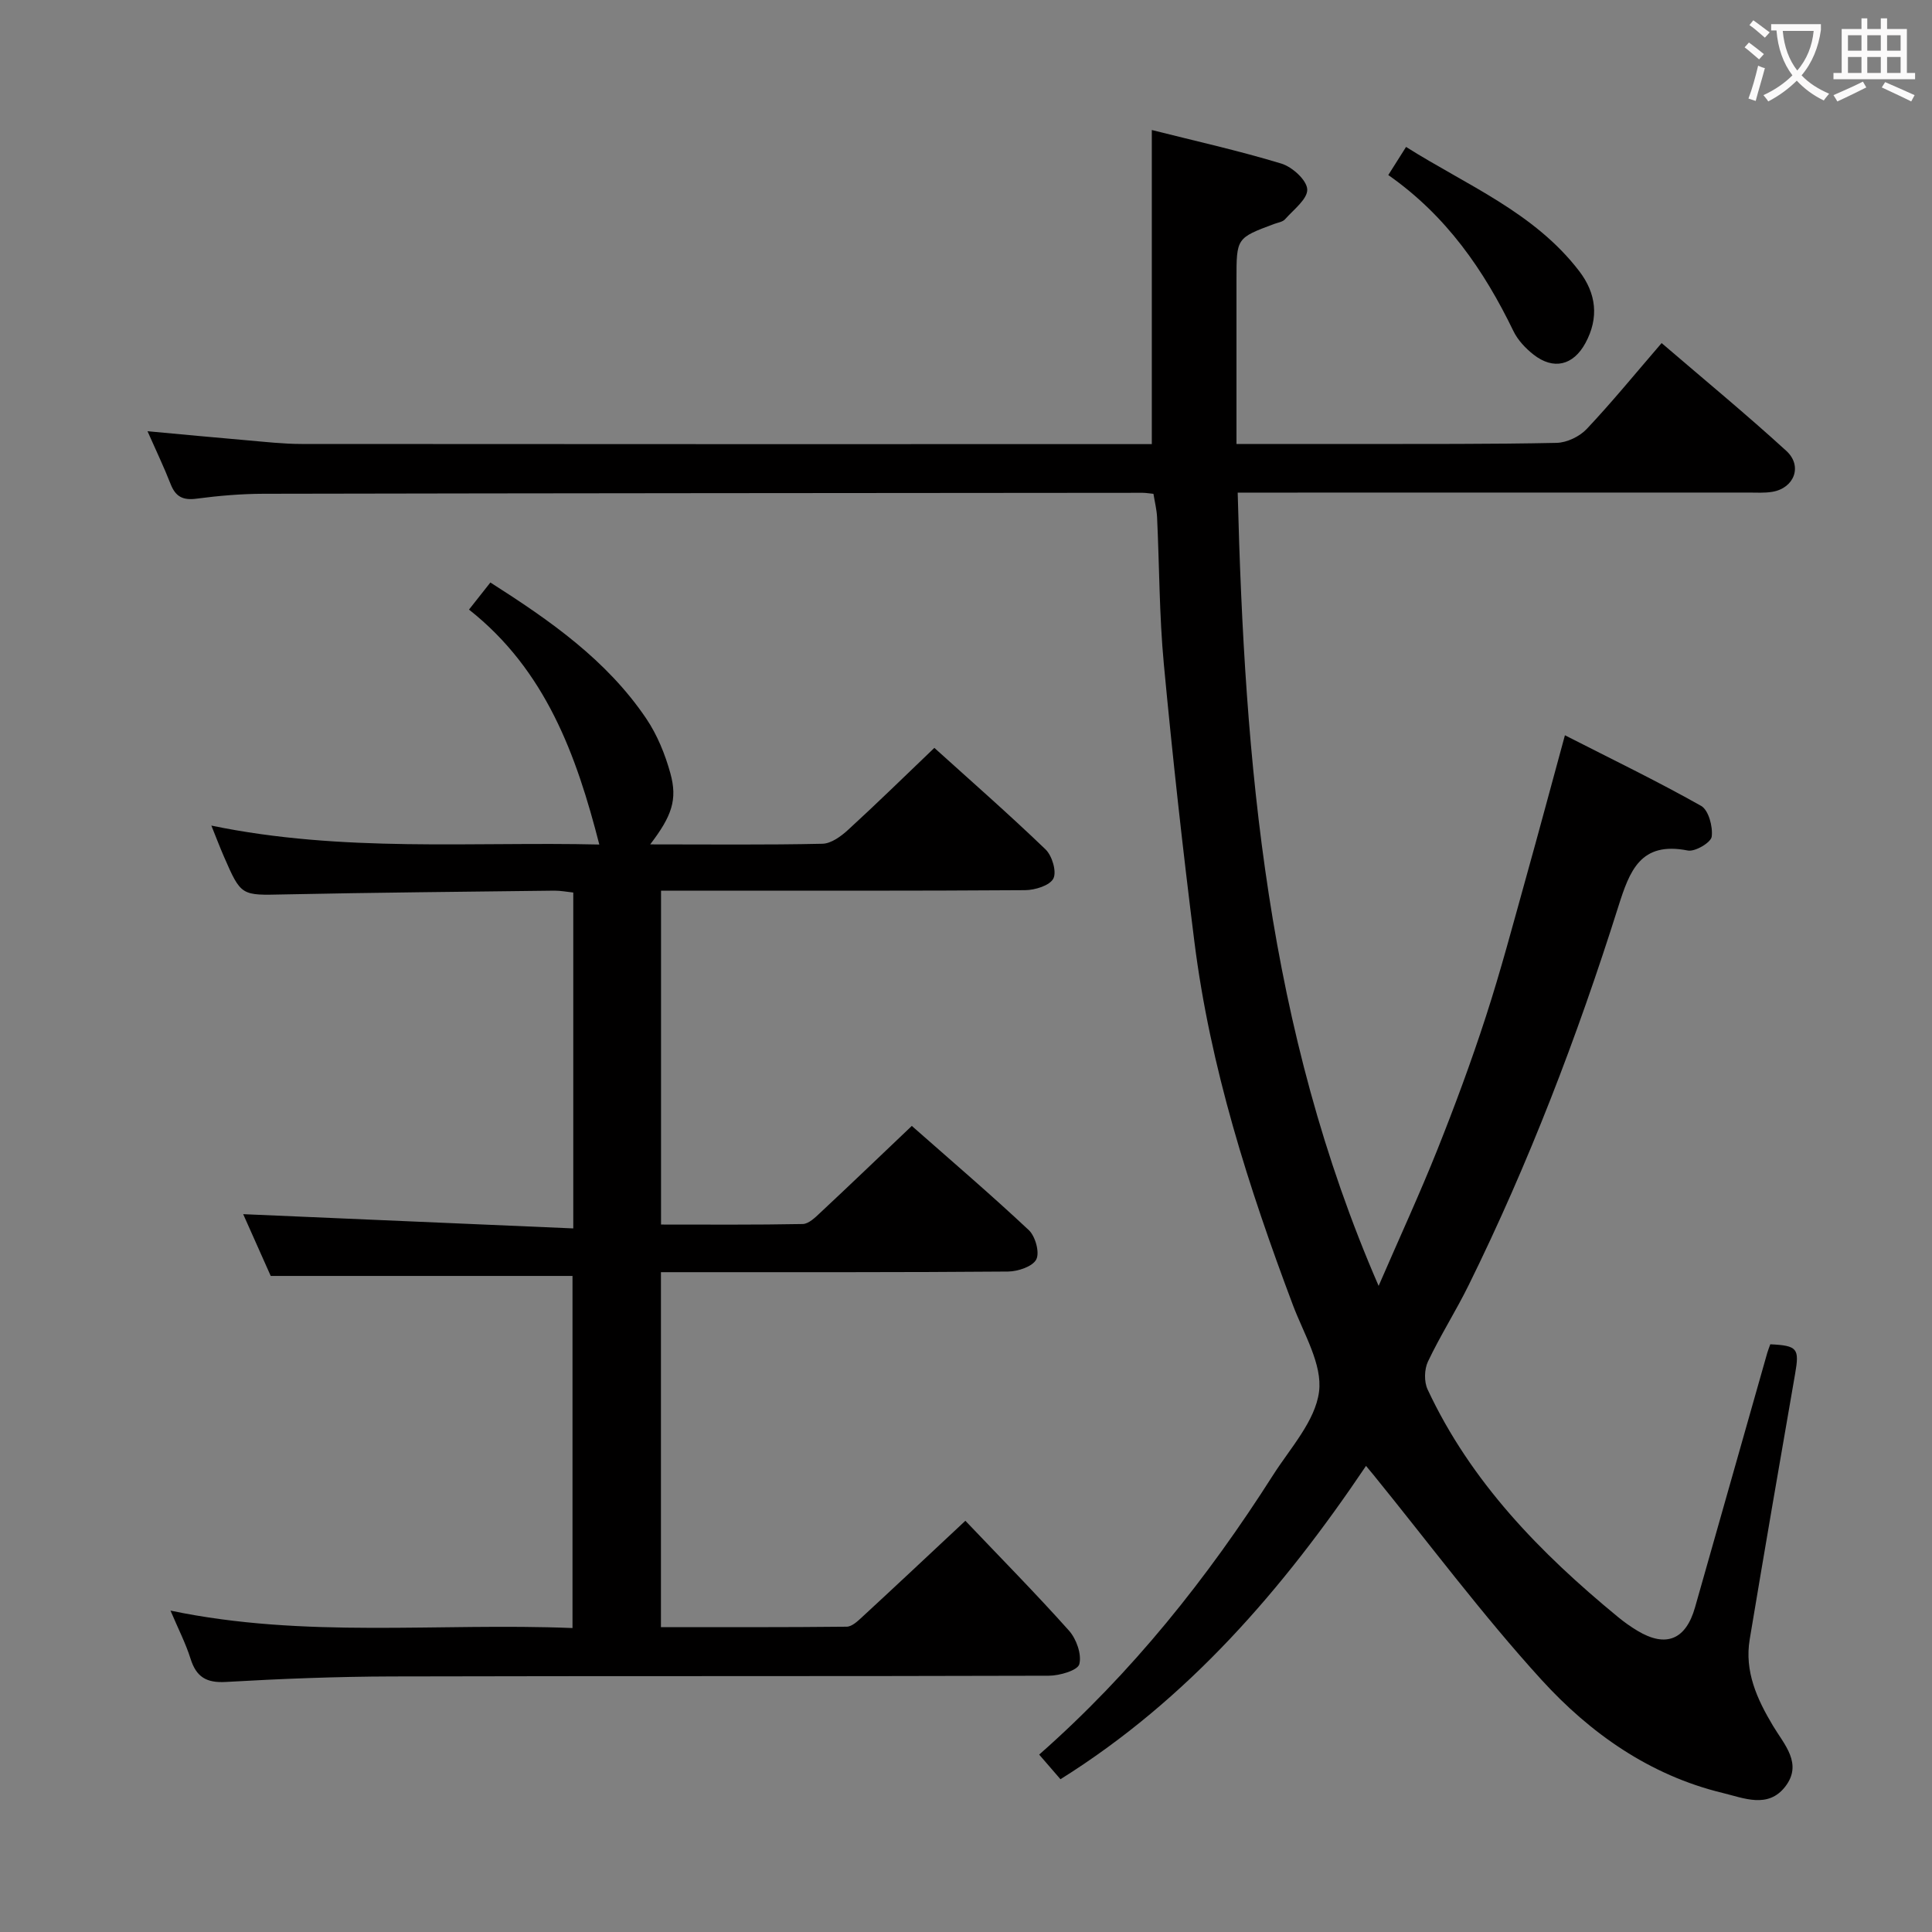 <svg enable-background="new 0 0 400 400" viewBox="0 0 400 400" xmlns="http://www.w3.org/2000/svg"><rect x="0" y="0" width="400" height="400" fill="#808080" stroke="none"/><g fill="#010000"><path d="m282.82 303.5c-17.21 25.54-36.82 48.32-63.26 64.87-1.51-1.74-2.87-3.32-4.41-5.1 19.23-16.93 34.84-36.54 48.4-57.83 3.57-5.61 8.75-11.21 9.54-17.28.74-5.66-3.17-12.02-5.4-17.94-9.2-24.45-17.14-49.26-20.41-75.29-2.4-19.11-4.52-38.26-6.32-57.44-.95-10.09-.92-20.27-1.4-30.41-.08-1.6-.49-3.19-.75-4.84-.94-.09-1.59-.21-2.24-.21-60.67.05-121.33.08-182 .2-4.64.01-9.31.41-13.92 1.02-2.82.37-4.32-.45-5.33-3.04-1.38-3.53-3.03-6.96-4.78-10.93 7.18.66 13.84 1.3 20.51 1.87 3.81.33 7.63.77 11.44.77 57.33.05 114.67.03 172 .03h3.98c0-21.79 0-43.16 0-65.03 8.96 2.26 17.99 4.27 26.82 6.95 2.25.68 5.26 3.41 5.36 5.33.1 1.99-2.84 4.21-4.59 6.19-.49.56-1.49.69-2.27.98-7.79 2.91-7.79 2.91-7.79 11.52v34.04c8.75 0 17.02.01 25.3 0 13.67-.03 27.33.05 40.99-.24 2.13-.05 4.75-1.31 6.23-2.88 5.23-5.55 10.06-11.47 15.5-17.78 8.81 7.56 17.51 14.73 25.82 22.32 3.41 3.12 1.65 7.7-2.87 8.47-1.62.28-3.32.16-4.99.16-33.33.01-66.67.01-100 .01-1.79 0-3.57 0-5.73 0 1.44 56.08 6.01 110.97 29.18 164.24 4.4-10.15 8.5-19.04 12.13-28.12 3.63-9.1 7.05-18.31 10.07-27.63 3.08-9.47 5.62-19.11 8.3-28.71 2.63-9.41 5.15-18.85 8.07-29.54 9.6 4.9 19.06 9.47 28.2 14.62 1.54.87 2.46 4.31 2.19 6.37-.16 1.22-3.45 3.17-4.95 2.87-9.82-1.94-12.04 4.19-14.42 11.72-8.46 26.8-18.5 53.01-30.94 78.25-2.64 5.36-5.88 10.44-8.44 15.84-.76 1.61-.82 4.17-.07 5.77 8.95 19.16 23.31 33.86 39.39 47.09 1.28 1.06 2.65 2.03 4.07 2.88 5.9 3.55 10.02 1.83 11.91-4.86 4.97-17.56 9.96-35.12 14.95-52.67.18-.62.43-1.22.63-1.79 5.65.27 6.05.89 5.14 6.11-3.19 18.31-6.34 36.63-9.4 54.97-1.11 6.64 1.5 12.36 4.82 17.91 2.31 3.87 6.23 7.85 2.51 12.62-3.56 4.56-8.55 2.34-12.93 1.28-15.09-3.65-27.44-12.36-37.56-23.48-12.29-13.5-23.23-28.21-34.76-42.4-.39-.45-.79-.94-1.52-1.83z"/><path d="m134.62 174.82c12.35 0 24.01.13 35.66-.13 1.81-.04 3.85-1.54 5.31-2.88 5.89-5.39 11.6-10.98 17.86-16.97 7.41 6.7 15.39 13.68 23.02 21.02 1.36 1.31 2.34 4.61 1.62 6.03-.74 1.45-3.79 2.39-5.84 2.41-22.99.16-45.99.1-68.98.1-1.98 0-3.97 0-6.41 0v69.13c9.8 0 19.57.08 29.33-.11 1.23-.02 2.58-1.34 3.63-2.33 6.2-5.79 12.32-11.67 18.96-17.98 8.2 7.23 16.38 14.22 24.22 21.57 1.36 1.28 2.29 4.64 1.55 6.07-.76 1.48-3.8 2.49-5.85 2.51-21.66.18-43.32.12-64.98.13-2.15 0-4.29 0-6.88 0v73.49c12.91 0 25.69.05 38.46-.09 1.09-.01 2.29-1.16 3.21-2.01 6.83-6.3 13.6-12.66 21.36-19.92 7.35 7.73 14.59 15.06 21.44 22.73 1.54 1.72 2.68 4.92 2.15 6.96-.34 1.29-4.09 2.39-6.32 2.39-45.32.14-90.64.03-135.97.15-11.47.03-22.96.48-34.41 1.14-4.04.23-6.12-1.03-7.31-4.81-.98-3.13-2.51-6.1-4.15-9.96 27.86 5.83 55.41 2.48 83.23 3.61 0-24.65 0-48.85 0-72.9-20.65 0-41.22 0-62.48 0-1.78-3.99-3.92-8.78-5.7-12.79 22.58.97 45.32 1.96 68.34 2.95 0-24 0-46.61 0-69.54-1.34-.14-2.63-.4-3.92-.39-18.64.23-37.29.39-55.93.78-8.89.19-8.9.4-12.49-7.86-.84-1.93-1.59-3.91-2.59-6.39 27.17 5.63 54.13 3.3 80.32 3.92-4.72-18.44-11.08-36.1-26.98-48.64 1.67-2.12 2.96-3.75 4.43-5.61 12.38 7.89 24.1 16.07 32.28 28.19 2.27 3.37 3.89 7.36 4.98 11.3 1.52 5.49.29 8.88-4.17 14.73z"/><path d="m287.43 36.24c1.39-2.19 2.34-3.7 3.68-5.82 12.62 7.97 26.53 13.55 35.84 25.7 3.55 4.63 4.14 9.67 1.29 14.92-2.52 4.63-6.61 5.62-10.76 2.36-1.65-1.3-3.25-3-4.15-4.87-6.1-12.59-13.85-23.85-25.9-32.29z"/></g><path d="m362.1 8.8c1.1.8 2.1 1.6 3.1 2.4l-1 1.1c-1.3-1.1-2.3-2-3-2.5zm1.9 4.8c.5.2.9.4 1.4.5-.6 2.3-1.3 4.5-1.9 6.8l-1.5-.5c.8-2.1 1.4-4.3 2-6.8zm-1-9.4c1.3.9 2.4 1.8 3.4 2.5l-1 1.1c-1.4-1.2-2.4-2.1-3.2-2.6zm3.7 2.2v-1.4h10.3v1.2c-.5 3.6-1.8 6.8-4 9.4 1.5 1.6 3.4 2.8 5.7 3.8-.3.4-.7.8-1.1 1.4-2.3-1.1-4.1-2.5-5.6-4.1-1.6 1.6-3.6 3.1-5.9 4.3-.3-.5-.7-.9-1-1.3 2.4-1.1 4.4-2.5 6-4.1-1.9-2.5-3-5.6-3.3-9.3h-1.1zm8.8 0h-6.4c.3 3.3 1.3 6 3 8.2 2-2.3 3.1-5.1 3.4-8.2z" fill="#fbfafa"/><path d="m385.3 3.8h1.3v2.2h2.8v-2.2h1.3v2.2h4.1v9.1h1.7v1.3h-16.9v-1.3h1.7v-9.1h4.1v-2.2zm.4 13.1.7 1.2c-1.8.9-3.8 1.9-6 2.9-.2-.4-.5-.8-.8-1.3 2.3-1 4.3-1.9 6.1-2.8zm-3.1-6.4h2.8v-3.2h-2.8zm0 4.6h2.8v-3.3h-2.8zm4-4.6h2.8v-3.2h-2.8zm0 4.6h2.8v-3.3h-2.8zm3.7 1.9c2.1.9 4.1 1.8 6.1 2.7l-.7 1.3c-2.2-1.1-4.2-2-6.1-2.9zm3.2-9.7h-2.8v3.2h2.8zm-2.8 7.8h2.8v-3.3h-2.8z" fill="#fbfafa"/></svg>
